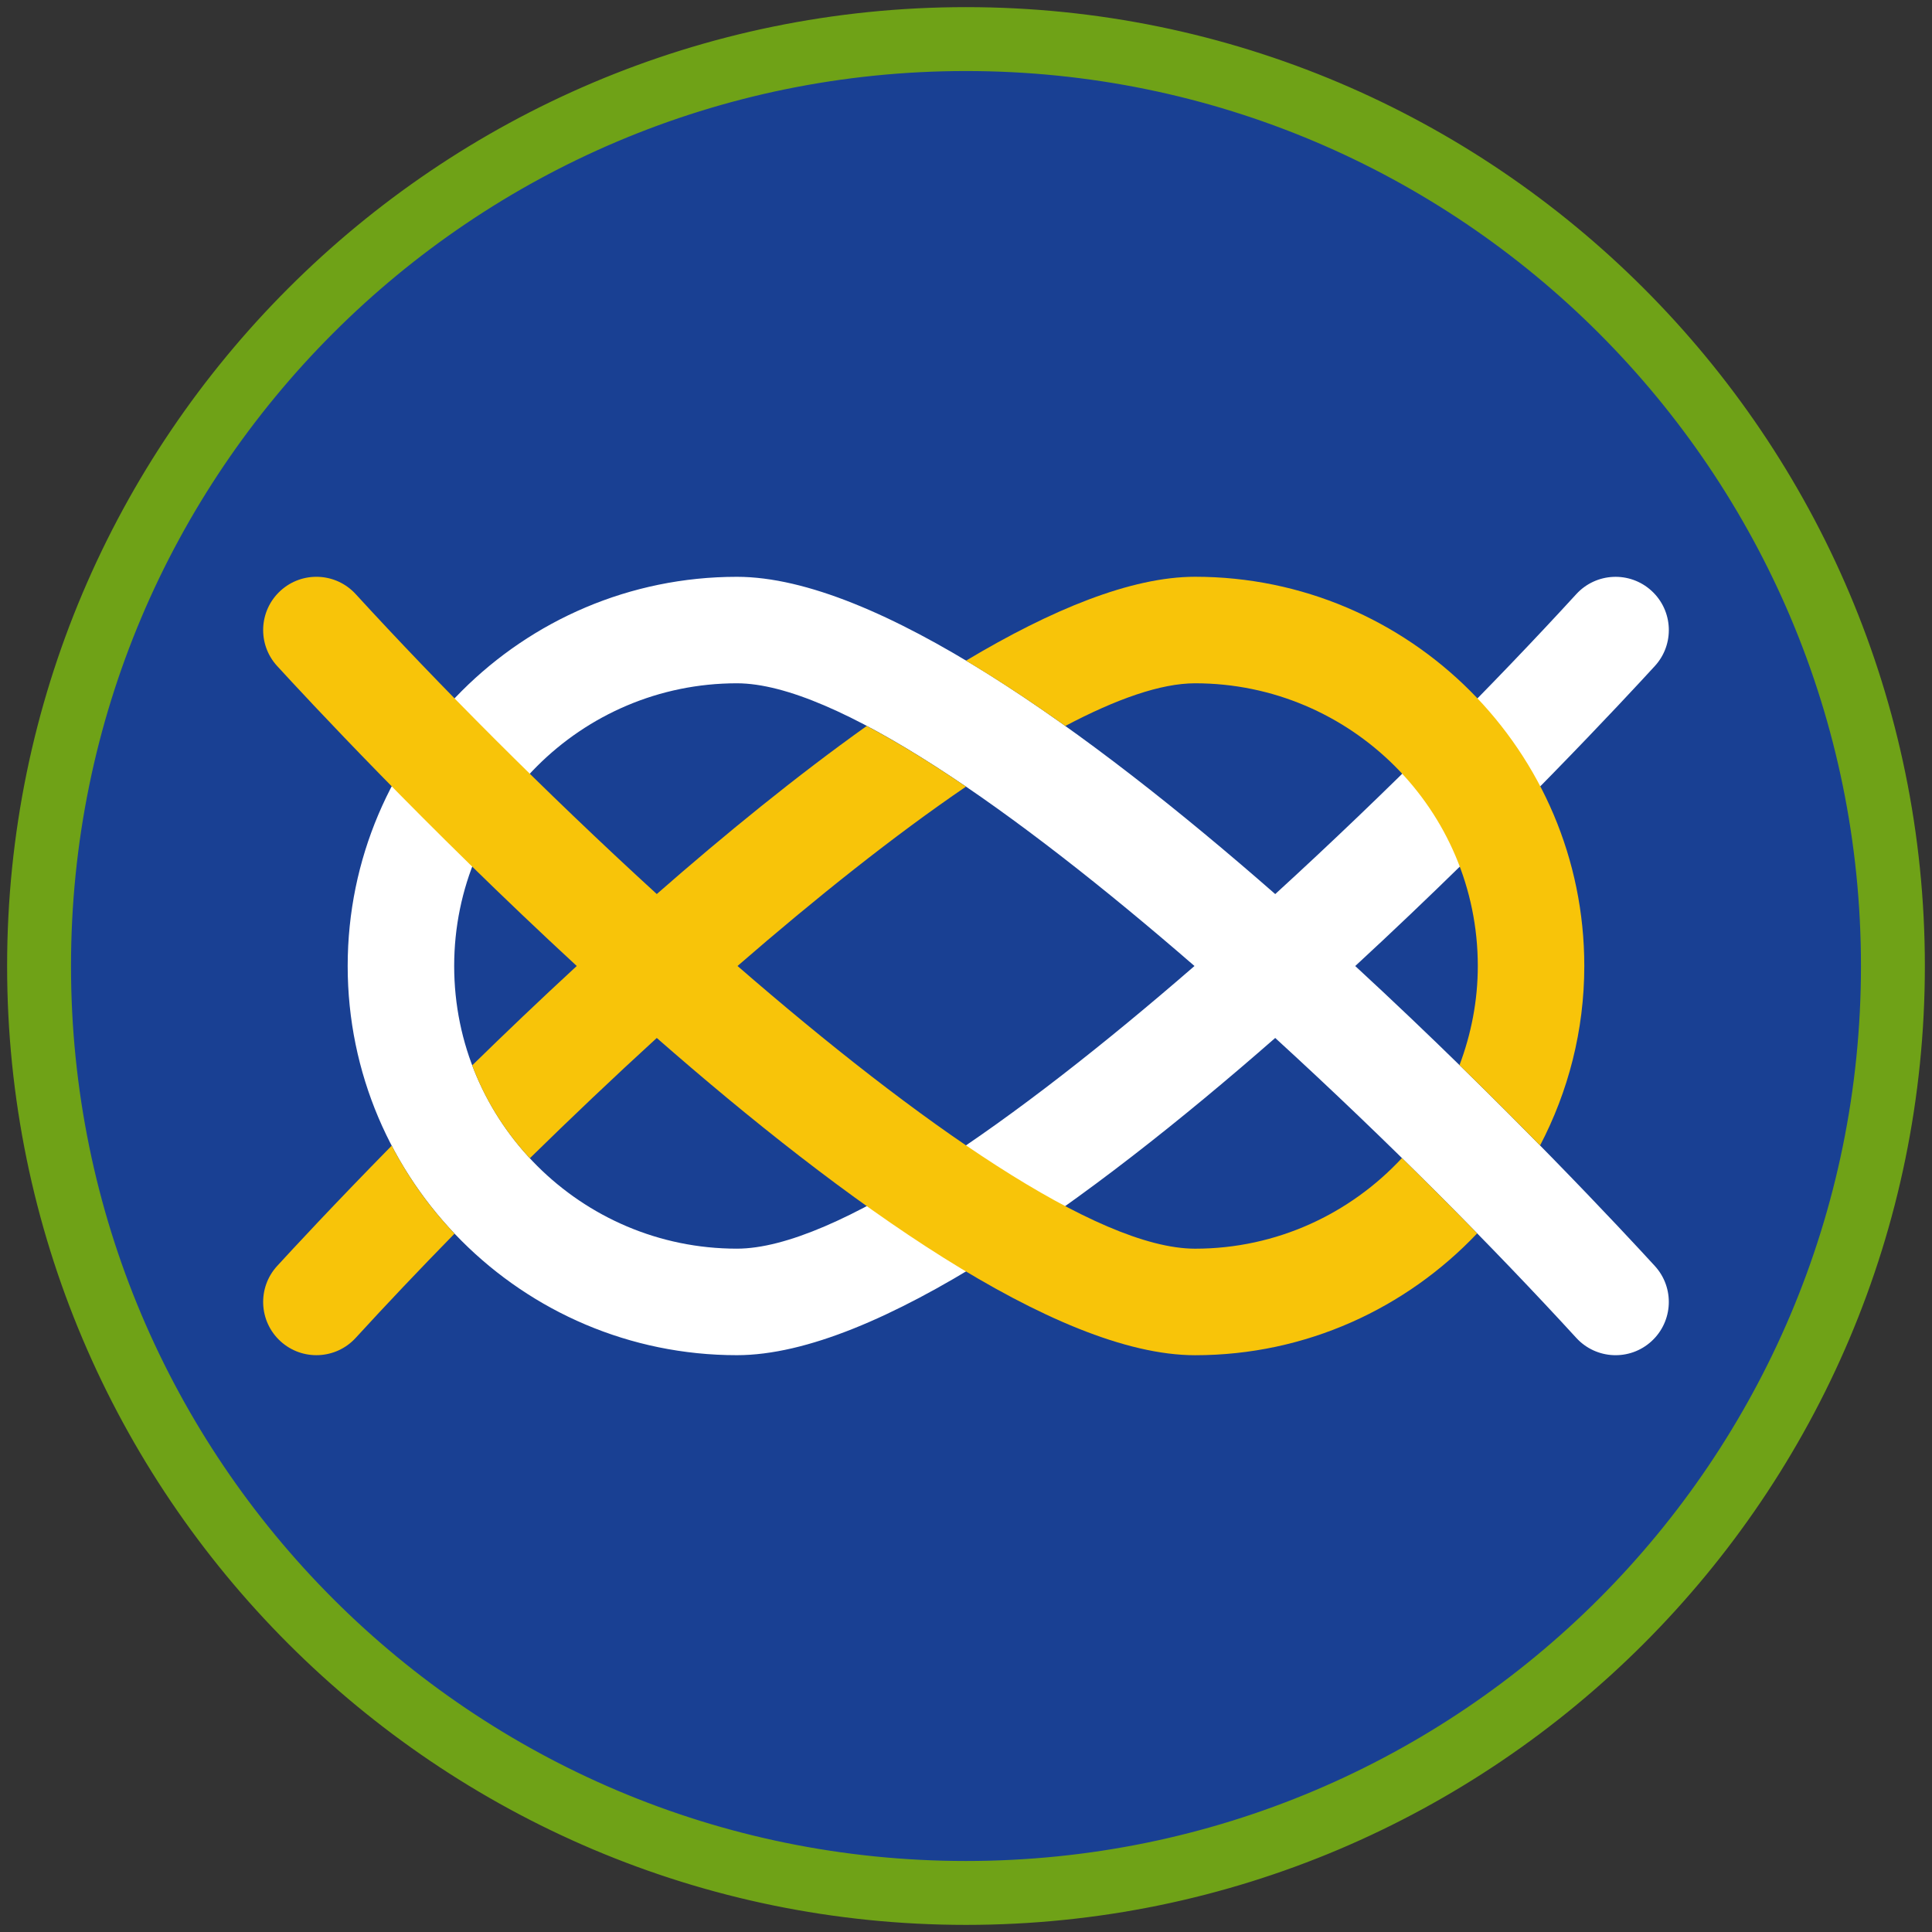 <?xml version="1.0" encoding="iso-8859-1"?>
<!-- Generator: Adobe Illustrator 22.1.0, SVG Export Plug-In . SVG Version: 6.00 Build 0)  -->
<svg version="1.1" xmlns="http://www.w3.org/2000/svg" xmlns:xlink="http://www.w3.org/1999/xlink" x="0px" y="0px"
	 viewBox="0 0 90.709 90.709" style="enable-background:new 0 0 90.709 90.709;" xml:space="preserve">
<rect x="0" y="0" width="90.709" height="90.709" fill="#333333" stroke="none"/>
<g id="ratownik-1">
	<g>
		<g>
			
				<ellipse transform="matrix(0.924 -0.383 0.383 0.924 -13.904 20.809)" style="fill:#194093;" cx="45.354" cy="45.355" rx="43.52" ry="43.52"/>
			<g>
				<path style="fill:#6fa217; stroke:#6fa217;" d="M45.354,2.835c23.483,0,42.52,19.037,42.52,42.52s-19.037,42.52-42.52,42.52
					s-42.52-19.037-42.52-42.52S21.871,2.835,45.354,2.835 M45.354,0.835c-24.548,0-44.52,19.971-44.52,44.52
					s19.971,44.52,44.52,44.52s44.52-19.971,44.52-44.52S69.903,0.835,45.354,0.835L45.354,0.835z"/>
			</g>
		</g>
	</g>
</g>
<g id="Warstwa_4">
	<g>
		<g>
			<path style="fill:#FFFFFF;" d="M34.597,63.627c-10.076,0-18.273-8.197-18.273-18.272c0-10.076,8.197-18.273,18.273-18.273
				c6.536,0,16.529,7.235,25.276,14.896c5.258-4.805,10.287-9.88,14.136-14.084c0.933-1.017,2.513-1.088,3.532-0.155
				c1.019,0.933,1.088,2.514,0.155,3.532c-1.297,1.416-6.972,7.539-14.067,14.085C70.725,51.9,76.4,58.023,77.696,59.439
				c0.933,1.019,0.862,2.6-0.155,3.532c-1.018,0.934-2.6,0.862-3.532-0.155c-3.849-4.203-8.88-9.278-14.137-14.083
				C51.125,56.393,41.133,63.627,34.597,63.627z M34.597,32.081c-7.319,0-13.273,5.954-13.273,13.273
				c0,7.318,5.954,13.272,13.273,13.272c4.614,0,13.049-5.95,21.485-13.271C47.645,38.032,39.209,32.081,34.597,32.081z"/>
		</g>
		<path style="fill:#F8C409;" d="M13.012,59.439c-0.933,1.019-0.863,2.6,0.155,3.532c1.019,0.932,2.599,0.862,3.532-0.155
			c1.404-1.534,2.969-3.186,4.642-4.896c-1.175-1.238-2.167-2.626-2.95-4.13C15.653,56.578,13.704,58.683,13.012,59.439z"/>
		<path style="fill:#F8C409;" d="M56.112,32.081c7.318,0,13.272,5.954,13.272,13.273c0,1.639-0.313,3.203-0.859,4.654
			c1.377,1.346,2.648,2.617,3.783,3.772c1.319-2.524,2.076-5.387,2.076-8.427c0-10.076-8.197-18.273-18.272-18.273
			c-3.006,0-6.746,1.541-10.757,3.939c1.524,0.911,3.084,1.941,4.662,3.066C52.405,32.823,54.497,32.081,56.112,32.081z"/>
		<path style="fill:#F8C409;" d="M65.823,54.371c-2.425,2.61-5.876,4.256-9.712,4.256c-4.611,0-13.047-5.951-21.484-13.273
			c3.681-3.195,7.362-6.128,10.725-8.42c-1.642-1.119-3.205-2.08-4.658-2.849c-3.3,2.353-6.662,5.091-9.858,7.891
			c-5.257-4.805-10.288-9.88-14.137-14.083c-0.933-1.018-2.514-1.088-3.532-0.155s-1.088,2.514-0.155,3.532
			c1.296,1.416,6.972,7.539,14.067,14.084c-1.737,1.602-3.387,3.178-4.91,4.667c0.607,1.616,1.527,3.093,2.707,4.361
			c1.916-1.879,3.92-3.784,5.96-5.648c8.748,7.66,18.739,14.895,25.275,14.895c5.213,0,9.911-2.206,13.243-5.72
			C68.223,56.75,67.042,55.566,65.823,54.371z"/>
	</g>
</g>
</svg>
